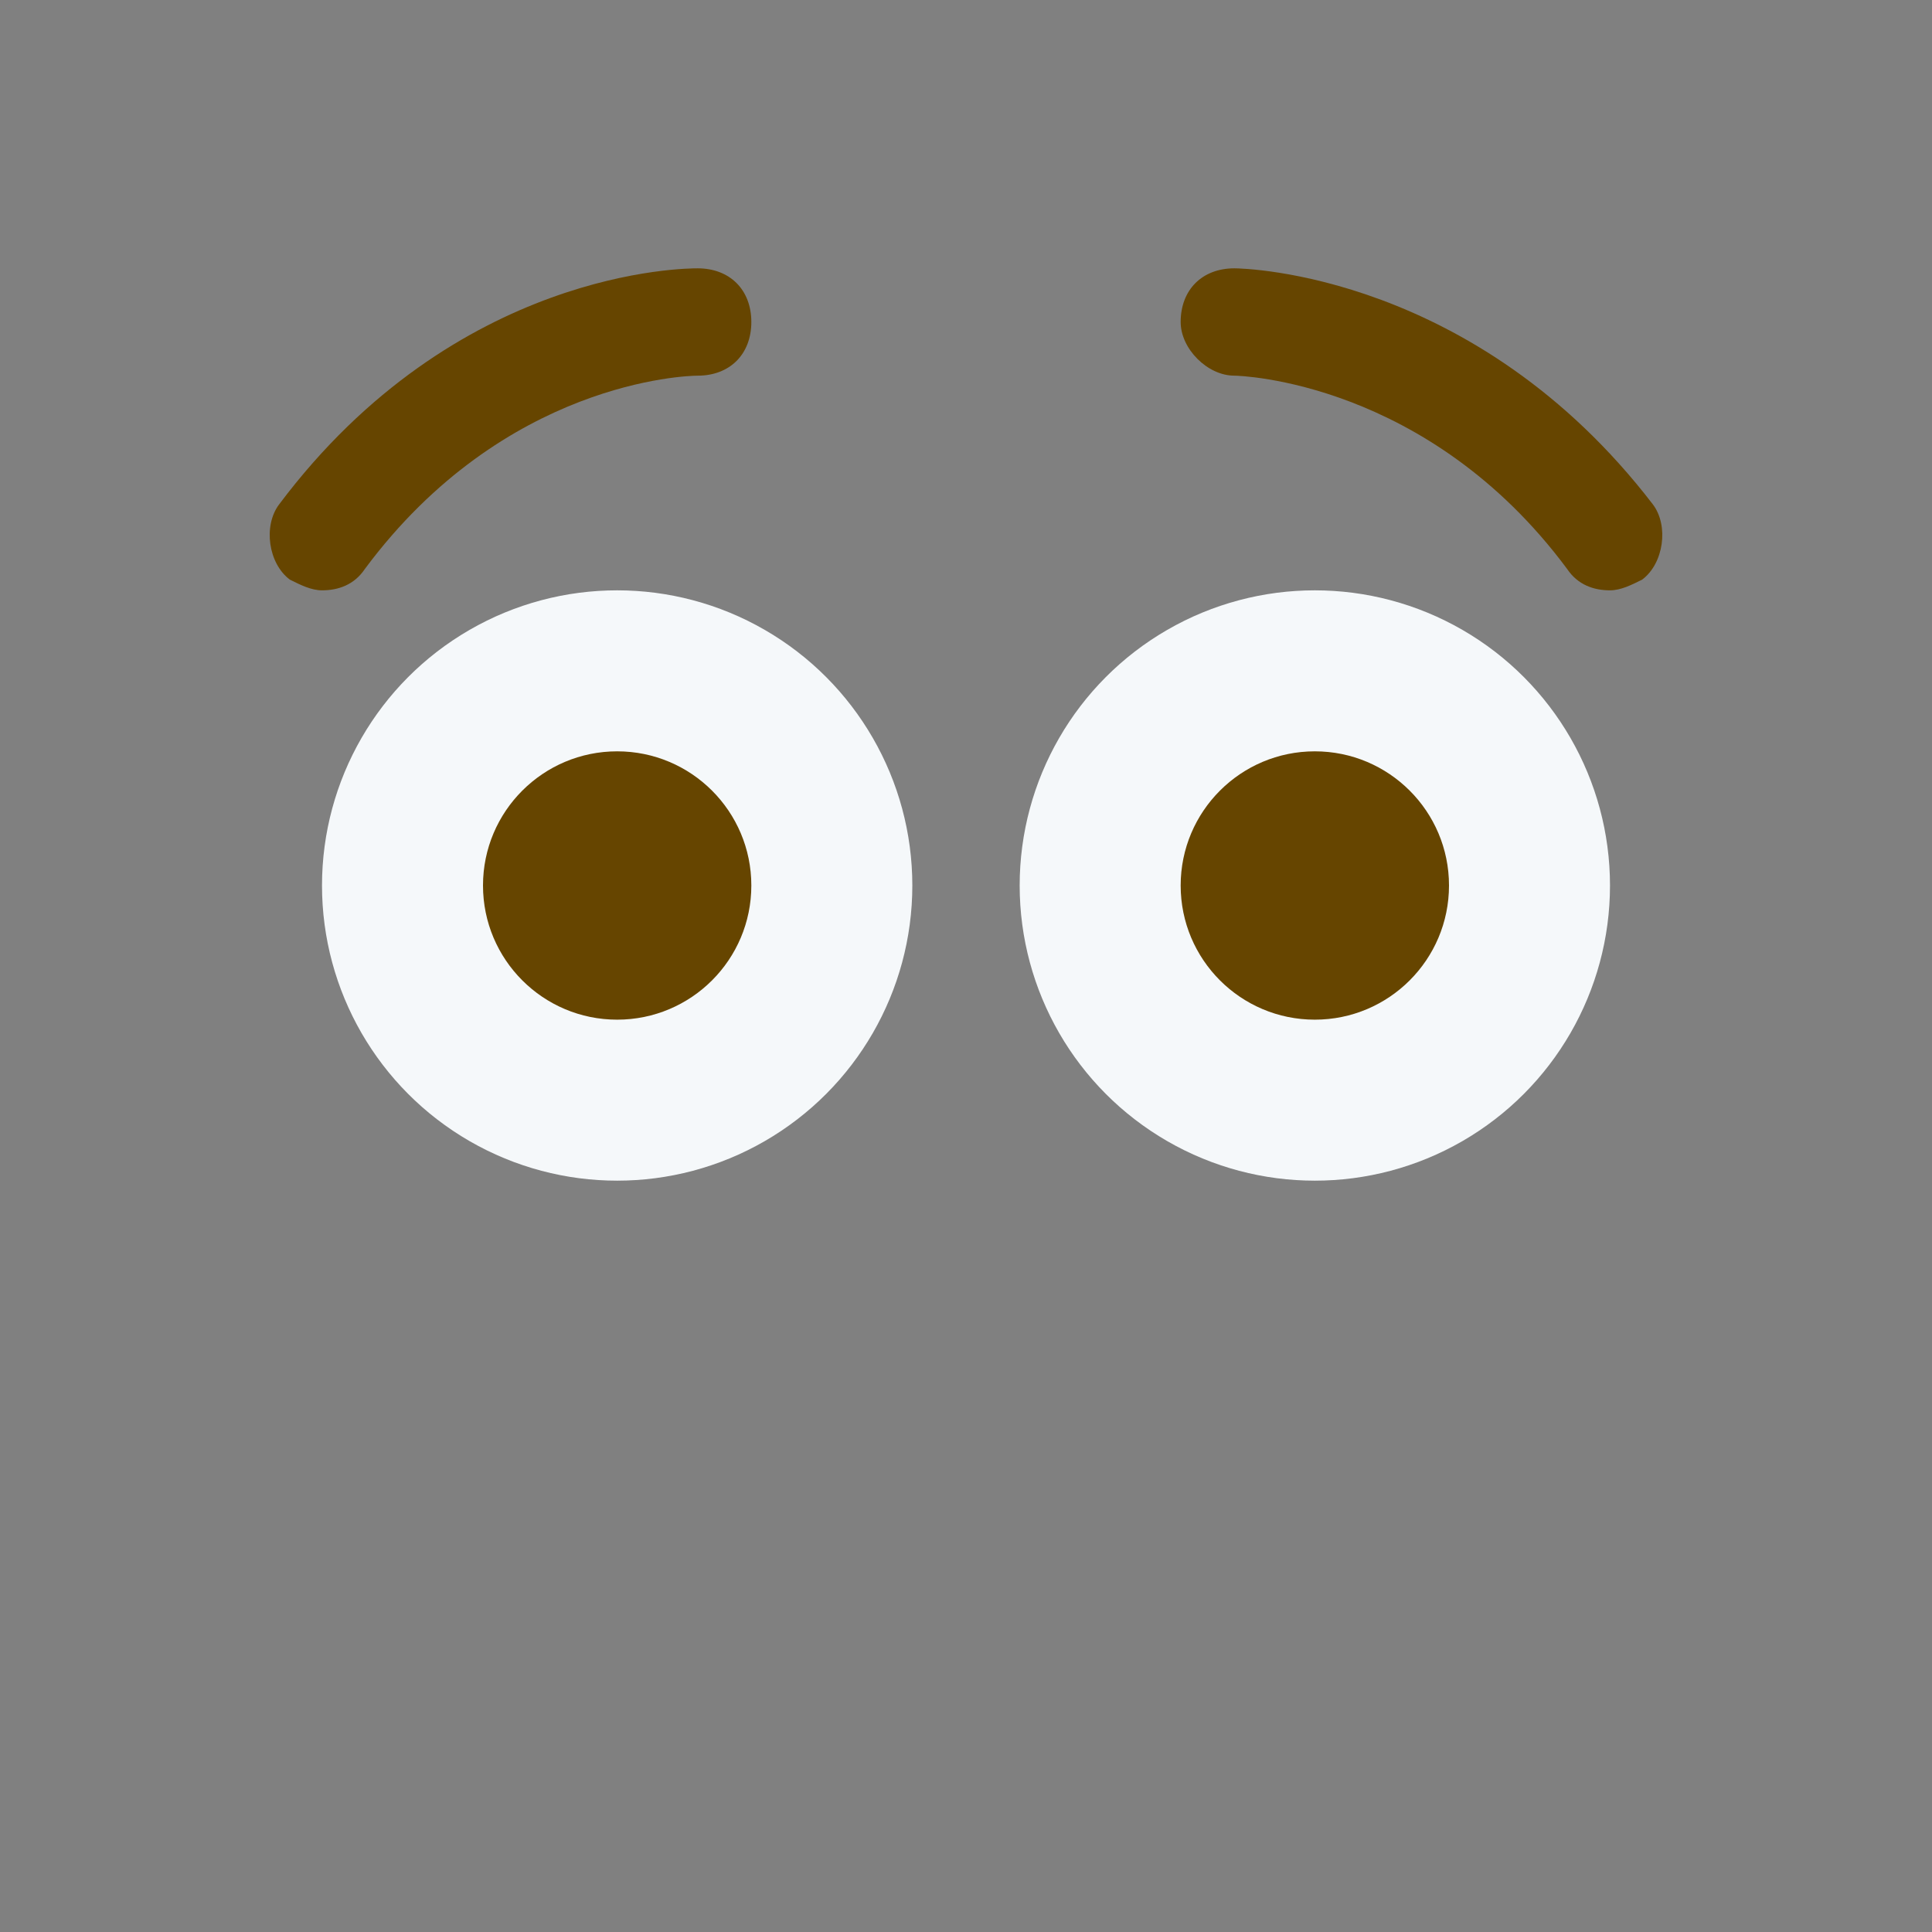 <?xml version="1.0" encoding="utf-8"?>
<!-- Generator: Adobe Illustrator 23.0.1, SVG Export Plug-In . SVG Version: 6.00 Build 0)  -->
<svg version="1.1" id="レイヤー_1" xmlns="http://www.w3.org/2000/svg" xmlns:xlink="http://www.w3.org/1999/xlink" x="0px"
	 y="0px" viewBox="0 0 36 36" width="36px" height="36px" style="enable-background:new 0 0 36 36;" xml:space="preserve">
<rect x="0" y="0" width="36" height="36" fill="#808080" stroke="none"/>
<circle fill="#F5F8FA" cx="24.5" cy="16.5" r="5.5"/>
<circle fill="#F5F8FA" cx="11.5" cy="16.5" r="5.5"/>
<circle fill="#664500" cx="11.5" cy="16.5" r="2.5"/>
<circle fill="#664500" cx="24.5" cy="16.5" r="2.5"/>
<path fill="#664500" d="M30,11c-0.3,0-0.6-0.1-0.8-0.4C26.6,7.1,23.1,7,23,7c-0.5,0-1-0.5-1-1c0-0.6,0.4-1,1-1c0.2,0,4.5,0.1,7.8,4.4
	c0.3,0.4,0.2,1.1-0.2,1.4C30.4,10.9,30.2,11,30,11z"/>
<path fill="#664500" d="M6,11c-0.2,0-0.4-0.1-0.6-0.2c-0.4-0.3-0.5-1-0.2-1.4C8.5,5,12.8,5,13,5c0.6,0,1,0.4,1,1c0,0.6-0.4,1-1,1
	c-0.2,0-3.6,0.1-6.2,3.6C6.6,10.9,6.3,11,6,11z"/>
</svg>
